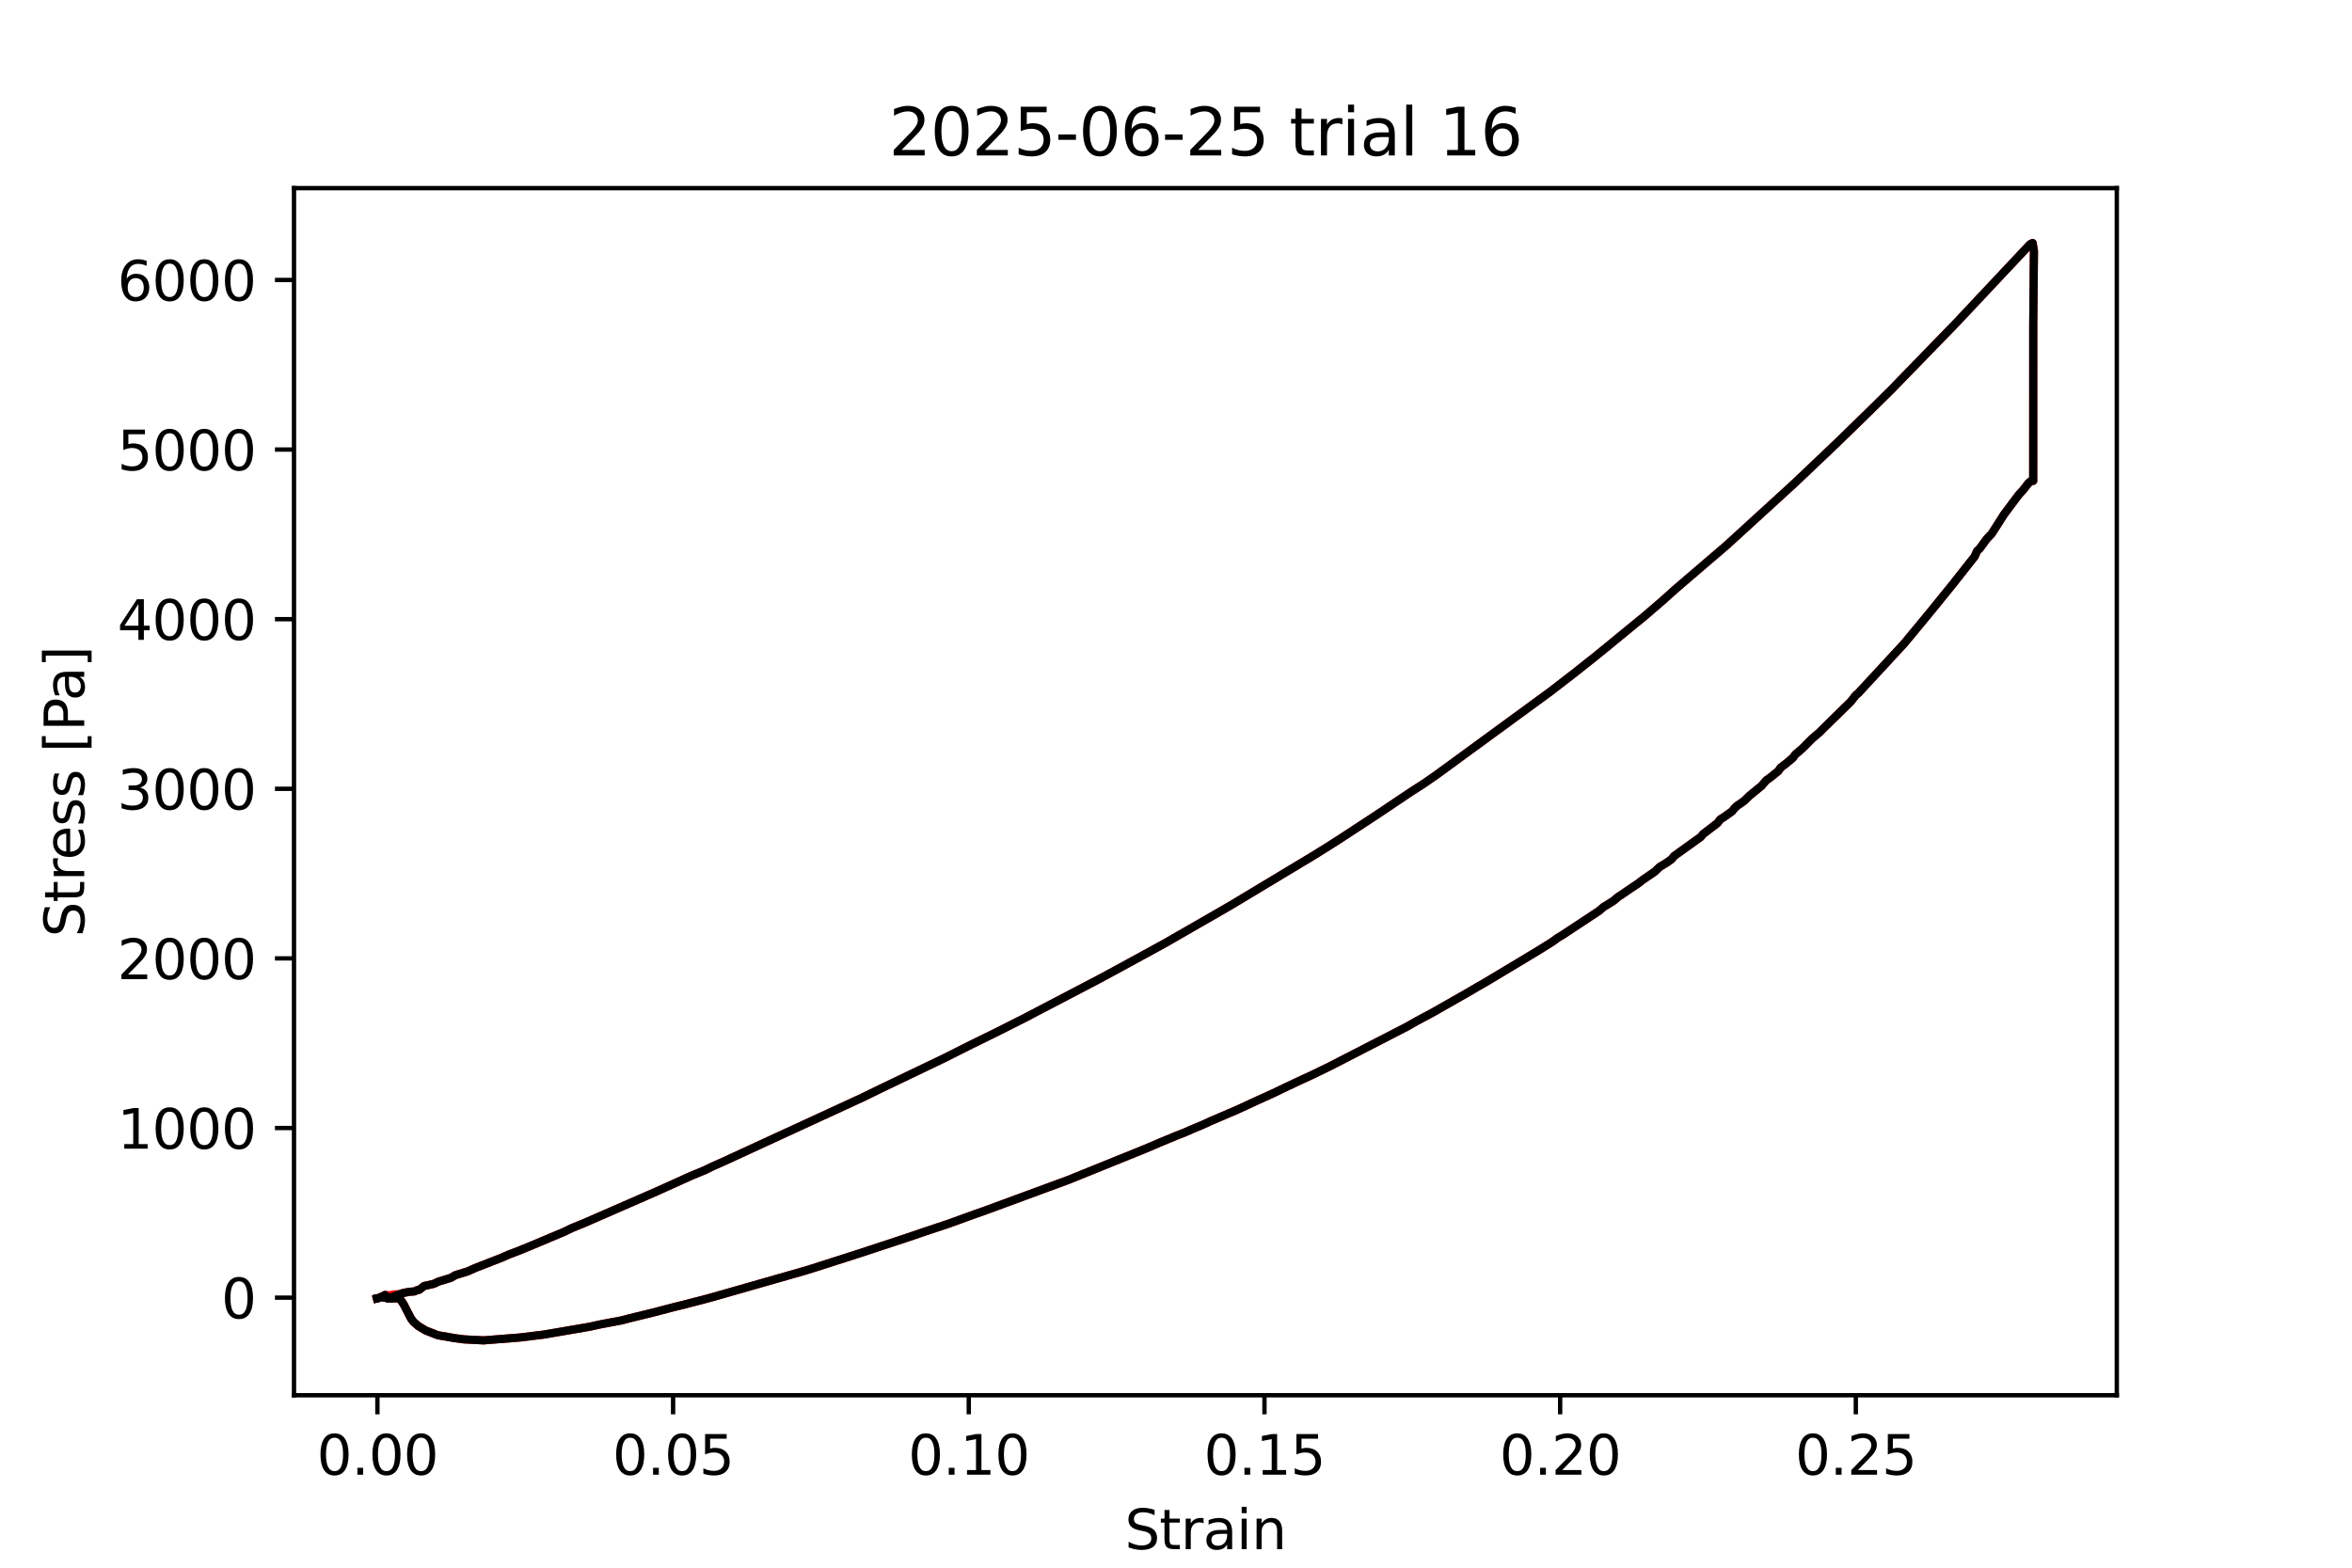 <?xml version="1.0" encoding="utf-8" standalone="no"?>
<!DOCTYPE svg PUBLIC "-//W3C//DTD SVG 1.1//EN"
  "http://www.w3.org/Graphics/SVG/1.1/DTD/svg11.dtd">
<svg xmlns:xlink="http://www.w3.org/1999/xlink" width="432pt" height="288pt" viewBox="0 0 432 288" xmlns="http://www.w3.org/2000/svg" version="1.1">
 <defs>
  <style type="text/css">*{stroke-linejoin: round; stroke-linecap: butt}</style>
 </defs>
 <g id="figure_1">
  <g id="patch_1">
   <path d="M 0 288 
L 432 288 
L 432 0 
L 0 0 
z
" style="fill: #ffffff"/>
  </g>
  <g id="axes_1">
   <g id="patch_2">
    <path d="M 54 256.32 
L 388.8 256.32 
L 388.8 34.56 
L 54 34.56 
z
" style="fill: #ffffff"/>
   </g>
   <g id="matplotlib.axis_1">
    <g id="xtick_1">
     <g id="line2d_1">
      <defs>
       <path id="m401390f39a" d="M 0 0 
L 0 3.5 
" style="stroke: #000000; stroke-width: 0.8"/>
      </defs>
      <g>
       <use xlink:href="#m401390f39a" x="69.32" y="256.32" style="stroke: #000000; stroke-width: 0.8"/>
      </g>
     </g>
     <g id="text_1">
      <!-- 0.00 -->
      <g transform="translate(58.187 270.918) scale(0.1 -0.1)">
       <defs>
        <path id="DejaVuSans-30" d="M 2034 4250 
Q 1547 4250 1301 3770 
Q 1056 3291 1056 2328 
Q 1056 1369 1301 889 
Q 1547 409 2034 409 
Q 2525 409 2770 889 
Q 3016 1369 3016 2328 
Q 3016 3291 2770 3770 
Q 2525 4250 2034 4250 
z
M 2034 4750 
Q 2819 4750 3233 4129 
Q 3647 3509 3647 2328 
Q 3647 1150 3233 529 
Q 2819 -91 2034 -91 
Q 1250 -91 836 529 
Q 422 1150 422 2328 
Q 422 3509 836 4129 
Q 1250 4750 2034 4750 
z
" transform="scale(0.016)"/>
        <path id="DejaVuSans-2e" d="M 684 794 
L 1344 794 
L 1344 0 
L 684 0 
L 684 794 
z
" transform="scale(0.016)"/>
       </defs>
       <use xlink:href="#DejaVuSans-30"/>
       <use xlink:href="#DejaVuSans-2e" x="63.623"/>
       <use xlink:href="#DejaVuSans-30" x="95.41"/>
       <use xlink:href="#DejaVuSans-30" x="159.033"/>
      </g>
     </g>
    </g>
    <g id="xtick_2">
     <g id="line2d_2">
      <g>
       <use xlink:href="#m401390f39a" x="123.629" y="256.32" style="stroke: #000000; stroke-width: 0.8"/>
      </g>
     </g>
     <g id="text_2">
      <!-- 0.05 -->
      <g transform="translate(112.496 270.918) scale(0.1 -0.1)">
       <defs>
        <path id="DejaVuSans-35" d="M 691 4666 
L 3169 4666 
L 3169 4134 
L 1269 4134 
L 1269 2991 
Q 1406 3038 1543 3061 
Q 1681 3084 1819 3084 
Q 2600 3084 3056 2656 
Q 3513 2228 3513 1497 
Q 3513 744 3044 326 
Q 2575 -91 1722 -91 
Q 1428 -91 1123 -41 
Q 819 9 494 109 
L 494 744 
Q 775 591 1075 516 
Q 1375 441 1709 441 
Q 2250 441 2565 725 
Q 2881 1009 2881 1497 
Q 2881 1984 2565 2268 
Q 2250 2553 1709 2553 
Q 1456 2553 1204 2497 
Q 953 2441 691 2322 
L 691 4666 
z
" transform="scale(0.016)"/>
       </defs>
       <use xlink:href="#DejaVuSans-30"/>
       <use xlink:href="#DejaVuSans-2e" x="63.623"/>
       <use xlink:href="#DejaVuSans-30" x="95.41"/>
       <use xlink:href="#DejaVuSans-35" x="159.033"/>
      </g>
     </g>
    </g>
    <g id="xtick_3">
     <g id="line2d_3">
      <g>
       <use xlink:href="#m401390f39a" x="177.938" y="256.32" style="stroke: #000000; stroke-width: 0.8"/>
      </g>
     </g>
     <g id="text_3">
      <!-- 0.10 -->
      <g transform="translate(166.805 270.918) scale(0.1 -0.1)">
       <defs>
        <path id="DejaVuSans-31" d="M 794 531 
L 1825 531 
L 1825 4091 
L 703 3866 
L 703 4441 
L 1819 4666 
L 2450 4666 
L 2450 531 
L 3481 531 
L 3481 0 
L 794 0 
L 794 531 
z
" transform="scale(0.016)"/>
       </defs>
       <use xlink:href="#DejaVuSans-30"/>
       <use xlink:href="#DejaVuSans-2e" x="63.623"/>
       <use xlink:href="#DejaVuSans-31" x="95.41"/>
       <use xlink:href="#DejaVuSans-30" x="159.033"/>
      </g>
     </g>
    </g>
    <g id="xtick_4">
     <g id="line2d_4">
      <g>
       <use xlink:href="#m401390f39a" x="232.248" y="256.32" style="stroke: #000000; stroke-width: 0.8"/>
      </g>
     </g>
     <g id="text_4">
      <!-- 0.15 -->
      <g transform="translate(221.115 270.918) scale(0.1 -0.1)">
       <use xlink:href="#DejaVuSans-30"/>
       <use xlink:href="#DejaVuSans-2e" x="63.623"/>
       <use xlink:href="#DejaVuSans-31" x="95.41"/>
       <use xlink:href="#DejaVuSans-35" x="159.033"/>
      </g>
     </g>
    </g>
    <g id="xtick_5">
     <g id="line2d_5">
      <g>
       <use xlink:href="#m401390f39a" x="286.557" y="256.32" style="stroke: #000000; stroke-width: 0.8"/>
      </g>
     </g>
     <g id="text_5">
      <!-- 0.20 -->
      <g transform="translate(275.424 270.918) scale(0.1 -0.1)">
       <defs>
        <path id="DejaVuSans-32" d="M 1228 531 
L 3431 531 
L 3431 0 
L 469 0 
L 469 531 
Q 828 903 1448 1529 
Q 2069 2156 2228 2338 
Q 2531 2678 2651 2914 
Q 2772 3150 2772 3378 
Q 2772 3750 2511 3984 
Q 2250 4219 1831 4219 
Q 1534 4219 1204 4116 
Q 875 4013 500 3803 
L 500 4441 
Q 881 4594 1212 4672 
Q 1544 4750 1819 4750 
Q 2544 4750 2975 4387 
Q 3406 4025 3406 3419 
Q 3406 3131 3298 2873 
Q 3191 2616 2906 2266 
Q 2828 2175 2409 1742 
Q 1991 1309 1228 531 
z
" transform="scale(0.016)"/>
       </defs>
       <use xlink:href="#DejaVuSans-30"/>
       <use xlink:href="#DejaVuSans-2e" x="63.623"/>
       <use xlink:href="#DejaVuSans-32" x="95.41"/>
       <use xlink:href="#DejaVuSans-30" x="159.033"/>
      </g>
     </g>
    </g>
    <g id="xtick_6">
     <g id="line2d_6">
      <g>
       <use xlink:href="#m401390f39a" x="340.866" y="256.32" style="stroke: #000000; stroke-width: 0.8"/>
      </g>
     </g>
     <g id="text_6">
      <!-- 0.25 -->
      <g transform="translate(329.733 270.918) scale(0.1 -0.1)">
       <use xlink:href="#DejaVuSans-30"/>
       <use xlink:href="#DejaVuSans-2e" x="63.623"/>
       <use xlink:href="#DejaVuSans-32" x="95.41"/>
       <use xlink:href="#DejaVuSans-35" x="159.033"/>
      </g>
     </g>
    </g>
    <g id="text_7">
     <!-- Strain -->
     <g transform="translate(206.588 284.597) scale(0.1 -0.1)">
      <defs>
       <path id="DejaVuSans-53" d="M 3425 4513 
L 3425 3897 
Q 3066 4069 2747 4153 
Q 2428 4238 2131 4238 
Q 1616 4238 1336 4038 
Q 1056 3838 1056 3469 
Q 1056 3159 1242 3001 
Q 1428 2844 1947 2747 
L 2328 2669 
Q 3034 2534 3370 2195 
Q 3706 1856 3706 1288 
Q 3706 609 3251 259 
Q 2797 -91 1919 -91 
Q 1588 -91 1214 -16 
Q 841 59 441 206 
L 441 856 
Q 825 641 1194 531 
Q 1563 422 1919 422 
Q 2459 422 2753 634 
Q 3047 847 3047 1241 
Q 3047 1584 2836 1778 
Q 2625 1972 2144 2069 
L 1759 2144 
Q 1053 2284 737 2584 
Q 422 2884 422 3419 
Q 422 4038 858 4394 
Q 1294 4750 2059 4750 
Q 2388 4750 2728 4690 
Q 3069 4631 3425 4513 
z
" transform="scale(0.016)"/>
       <path id="DejaVuSans-74" d="M 1172 4494 
L 1172 3500 
L 2356 3500 
L 2356 3053 
L 1172 3053 
L 1172 1153 
Q 1172 725 1289 603 
Q 1406 481 1766 481 
L 2356 481 
L 2356 0 
L 1766 0 
Q 1100 0 847 248 
Q 594 497 594 1153 
L 594 3053 
L 172 3053 
L 172 3500 
L 594 3500 
L 594 4494 
L 1172 4494 
z
" transform="scale(0.016)"/>
       <path id="DejaVuSans-72" d="M 2631 2963 
Q 2534 3019 2420 3045 
Q 2306 3072 2169 3072 
Q 1681 3072 1420 2755 
Q 1159 2438 1159 1844 
L 1159 0 
L 581 0 
L 581 3500 
L 1159 3500 
L 1159 2956 
Q 1341 3275 1631 3429 
Q 1922 3584 2338 3584 
Q 2397 3584 2469 3576 
Q 2541 3569 2628 3553 
L 2631 2963 
z
" transform="scale(0.016)"/>
       <path id="DejaVuSans-61" d="M 2194 1759 
Q 1497 1759 1228 1600 
Q 959 1441 959 1056 
Q 959 750 1161 570 
Q 1363 391 1709 391 
Q 2188 391 2477 730 
Q 2766 1069 2766 1631 
L 2766 1759 
L 2194 1759 
z
M 3341 1997 
L 3341 0 
L 2766 0 
L 2766 531 
Q 2569 213 2275 61 
Q 1981 -91 1556 -91 
Q 1019 -91 701 211 
Q 384 513 384 1019 
Q 384 1609 779 1909 
Q 1175 2209 1959 2209 
L 2766 2209 
L 2766 2266 
Q 2766 2663 2505 2880 
Q 2244 3097 1772 3097 
Q 1472 3097 1187 3025 
Q 903 2953 641 2809 
L 641 3341 
Q 956 3463 1253 3523 
Q 1550 3584 1831 3584 
Q 2591 3584 2966 3190 
Q 3341 2797 3341 1997 
z
" transform="scale(0.016)"/>
       <path id="DejaVuSans-69" d="M 603 3500 
L 1178 3500 
L 1178 0 
L 603 0 
L 603 3500 
z
M 603 4863 
L 1178 4863 
L 1178 4134 
L 603 4134 
L 603 4863 
z
" transform="scale(0.016)"/>
       <path id="DejaVuSans-6e" d="M 3513 2113 
L 3513 0 
L 2938 0 
L 2938 2094 
Q 2938 2591 2744 2837 
Q 2550 3084 2163 3084 
Q 1697 3084 1428 2787 
Q 1159 2491 1159 1978 
L 1159 0 
L 581 0 
L 581 3500 
L 1159 3500 
L 1159 2956 
Q 1366 3272 1645 3428 
Q 1925 3584 2291 3584 
Q 2894 3584 3203 3211 
Q 3513 2838 3513 2113 
z
" transform="scale(0.016)"/>
      </defs>
      <use xlink:href="#DejaVuSans-53"/>
      <use xlink:href="#DejaVuSans-74" x="63.477"/>
      <use xlink:href="#DejaVuSans-72" x="102.686"/>
      <use xlink:href="#DejaVuSans-61" x="143.799"/>
      <use xlink:href="#DejaVuSans-69" x="205.078"/>
      <use xlink:href="#DejaVuSans-6e" x="232.861"/>
     </g>
    </g>
   </g>
   <g id="matplotlib.axis_2">
    <g id="ytick_1">
     <g id="line2d_7">
      <defs>
       <path id="m6aff59fac3" d="M 0 0 
L -3.5 0 
" style="stroke: #000000; stroke-width: 0.8"/>
      </defs>
      <g>
       <use xlink:href="#m6aff59fac3" x="54" y="238.388" style="stroke: #000000; stroke-width: 0.8"/>
      </g>
     </g>
     <g id="text_8">
      <!-- 0 -->
      <g transform="translate(40.638 242.187) scale(0.1 -0.1)">
       <use xlink:href="#DejaVuSans-30"/>
      </g>
     </g>
    </g>
    <g id="ytick_2">
     <g id="line2d_8">
      <g>
       <use xlink:href="#m6aff59fac3" x="54" y="207.228" style="stroke: #000000; stroke-width: 0.8"/>
      </g>
     </g>
     <g id="text_9">
      <!-- 1000 -->
      <g transform="translate(21.55 211.028) scale(0.1 -0.1)">
       <use xlink:href="#DejaVuSans-31"/>
       <use xlink:href="#DejaVuSans-30" x="63.623"/>
       <use xlink:href="#DejaVuSans-30" x="127.246"/>
       <use xlink:href="#DejaVuSans-30" x="190.869"/>
      </g>
     </g>
    </g>
    <g id="ytick_3">
     <g id="line2d_9">
      <g>
       <use xlink:href="#m6aff59fac3" x="54" y="176.068" style="stroke: #000000; stroke-width: 0.8"/>
      </g>
     </g>
     <g id="text_10">
      <!-- 2000 -->
      <g transform="translate(21.55 179.868) scale(0.1 -0.1)">
       <use xlink:href="#DejaVuSans-32"/>
       <use xlink:href="#DejaVuSans-30" x="63.623"/>
       <use xlink:href="#DejaVuSans-30" x="127.246"/>
       <use xlink:href="#DejaVuSans-30" x="190.869"/>
      </g>
     </g>
    </g>
    <g id="ytick_4">
     <g id="line2d_10">
      <g>
       <use xlink:href="#m6aff59fac3" x="54" y="144.909" style="stroke: #000000; stroke-width: 0.8"/>
      </g>
     </g>
     <g id="text_11">
      <!-- 3000 -->
      <g transform="translate(21.55 148.708) scale(0.1 -0.1)">
       <defs>
        <path id="DejaVuSans-33" d="M 2597 2516 
Q 3050 2419 3304 2112 
Q 3559 1806 3559 1356 
Q 3559 666 3084 287 
Q 2609 -91 1734 -91 
Q 1441 -91 1130 -33 
Q 819 25 488 141 
L 488 750 
Q 750 597 1062 519 
Q 1375 441 1716 441 
Q 2309 441 2620 675 
Q 2931 909 2931 1356 
Q 2931 1769 2642 2001 
Q 2353 2234 1838 2234 
L 1294 2234 
L 1294 2753 
L 1863 2753 
Q 2328 2753 2575 2939 
Q 2822 3125 2822 3475 
Q 2822 3834 2567 4026 
Q 2313 4219 1838 4219 
Q 1578 4219 1281 4162 
Q 984 4106 628 3988 
L 628 4550 
Q 988 4650 1302 4700 
Q 1616 4750 1894 4750 
Q 2613 4750 3031 4423 
Q 3450 4097 3450 3541 
Q 3450 3153 3228 2886 
Q 3006 2619 2597 2516 
z
" transform="scale(0.016)"/>
       </defs>
       <use xlink:href="#DejaVuSans-33"/>
       <use xlink:href="#DejaVuSans-30" x="63.623"/>
       <use xlink:href="#DejaVuSans-30" x="127.246"/>
       <use xlink:href="#DejaVuSans-30" x="190.869"/>
      </g>
     </g>
    </g>
    <g id="ytick_5">
     <g id="line2d_11">
      <g>
       <use xlink:href="#m6aff59fac3" x="54" y="113.749" style="stroke: #000000; stroke-width: 0.8"/>
      </g>
     </g>
     <g id="text_12">
      <!-- 4000 -->
      <g transform="translate(21.55 117.548) scale(0.1 -0.1)">
       <defs>
        <path id="DejaVuSans-34" d="M 2419 4116 
L 825 1625 
L 2419 1625 
L 2419 4116 
z
M 2253 4666 
L 3047 4666 
L 3047 1625 
L 3713 1625 
L 3713 1100 
L 3047 1100 
L 3047 0 
L 2419 0 
L 2419 1100 
L 313 1100 
L 313 1709 
L 2253 4666 
z
" transform="scale(0.016)"/>
       </defs>
       <use xlink:href="#DejaVuSans-34"/>
       <use xlink:href="#DejaVuSans-30" x="63.623"/>
       <use xlink:href="#DejaVuSans-30" x="127.246"/>
       <use xlink:href="#DejaVuSans-30" x="190.869"/>
      </g>
     </g>
    </g>
    <g id="ytick_6">
     <g id="line2d_12">
      <g>
       <use xlink:href="#m6aff59fac3" x="54" y="82.589" style="stroke: #000000; stroke-width: 0.8"/>
      </g>
     </g>
     <g id="text_13">
      <!-- 5000 -->
      <g transform="translate(21.55 86.388) scale(0.1 -0.1)">
       <use xlink:href="#DejaVuSans-35"/>
       <use xlink:href="#DejaVuSans-30" x="63.623"/>
       <use xlink:href="#DejaVuSans-30" x="127.246"/>
       <use xlink:href="#DejaVuSans-30" x="190.869"/>
      </g>
     </g>
    </g>
    <g id="ytick_7">
     <g id="line2d_13">
      <g>
       <use xlink:href="#m6aff59fac3" x="54" y="51.429" style="stroke: #000000; stroke-width: 0.8"/>
      </g>
     </g>
     <g id="text_14">
      <!-- 6000 -->
      <g transform="translate(21.55 55.228) scale(0.1 -0.1)">
       <defs>
        <path id="DejaVuSans-36" d="M 2113 2584 
Q 1688 2584 1439 2293 
Q 1191 2003 1191 1497 
Q 1191 994 1439 701 
Q 1688 409 2113 409 
Q 2538 409 2786 701 
Q 3034 994 3034 1497 
Q 3034 2003 2786 2293 
Q 2538 2584 2113 2584 
z
M 3366 4563 
L 3366 3988 
Q 3128 4100 2886 4159 
Q 2644 4219 2406 4219 
Q 1781 4219 1451 3797 
Q 1122 3375 1075 2522 
Q 1259 2794 1537 2939 
Q 1816 3084 2150 3084 
Q 2853 3084 3261 2657 
Q 3669 2231 3669 1497 
Q 3669 778 3244 343 
Q 2819 -91 2113 -91 
Q 1303 -91 875 529 
Q 447 1150 447 2328 
Q 447 3434 972 4092 
Q 1497 4750 2381 4750 
Q 2619 4750 2861 4703 
Q 3103 4656 3366 4563 
z
" transform="scale(0.016)"/>
       </defs>
       <use xlink:href="#DejaVuSans-36"/>
       <use xlink:href="#DejaVuSans-30" x="63.623"/>
       <use xlink:href="#DejaVuSans-30" x="127.246"/>
       <use xlink:href="#DejaVuSans-30" x="190.869"/>
      </g>
     </g>
    </g>
    <g id="text_15">
     <!-- Stress [Pa] -->
     <g transform="translate(15.47 172.148) rotate(-90) scale(0.1 -0.1)">
      <defs>
       <path id="DejaVuSans-65" d="M 3597 1894 
L 3597 1613 
L 953 1613 
Q 991 1019 1311 708 
Q 1631 397 2203 397 
Q 2534 397 2845 478 
Q 3156 559 3463 722 
L 3463 178 
Q 3153 47 2828 -22 
Q 2503 -91 2169 -91 
Q 1331 -91 842 396 
Q 353 884 353 1716 
Q 353 2575 817 3079 
Q 1281 3584 2069 3584 
Q 2775 3584 3186 3129 
Q 3597 2675 3597 1894 
z
M 3022 2063 
Q 3016 2534 2758 2815 
Q 2500 3097 2075 3097 
Q 1594 3097 1305 2825 
Q 1016 2553 972 2059 
L 3022 2063 
z
" transform="scale(0.016)"/>
       <path id="DejaVuSans-73" d="M 2834 3397 
L 2834 2853 
Q 2591 2978 2328 3040 
Q 2066 3103 1784 3103 
Q 1356 3103 1142 2972 
Q 928 2841 928 2578 
Q 928 2378 1081 2264 
Q 1234 2150 1697 2047 
L 1894 2003 
Q 2506 1872 2764 1633 
Q 3022 1394 3022 966 
Q 3022 478 2636 193 
Q 2250 -91 1575 -91 
Q 1294 -91 989 -36 
Q 684 19 347 128 
L 347 722 
Q 666 556 975 473 
Q 1284 391 1588 391 
Q 1994 391 2212 530 
Q 2431 669 2431 922 
Q 2431 1156 2273 1281 
Q 2116 1406 1581 1522 
L 1381 1569 
Q 847 1681 609 1914 
Q 372 2147 372 2553 
Q 372 3047 722 3315 
Q 1072 3584 1716 3584 
Q 2034 3584 2315 3537 
Q 2597 3491 2834 3397 
z
" transform="scale(0.016)"/>
       <path id="DejaVuSans-20" transform="scale(0.016)"/>
       <path id="DejaVuSans-5b" d="M 550 4863 
L 1875 4863 
L 1875 4416 
L 1125 4416 
L 1125 -397 
L 1875 -397 
L 1875 -844 
L 550 -844 
L 550 4863 
z
" transform="scale(0.016)"/>
       <path id="DejaVuSans-50" d="M 1259 4147 
L 1259 2394 
L 2053 2394 
Q 2494 2394 2734 2622 
Q 2975 2850 2975 3272 
Q 2975 3691 2734 3919 
Q 2494 4147 2053 4147 
L 1259 4147 
z
M 628 4666 
L 2053 4666 
Q 2838 4666 3239 4311 
Q 3641 3956 3641 3272 
Q 3641 2581 3239 2228 
Q 2838 1875 2053 1875 
L 1259 1875 
L 1259 0 
L 628 0 
L 628 4666 
z
" transform="scale(0.016)"/>
       <path id="DejaVuSans-5d" d="M 1947 4863 
L 1947 -844 
L 622 -844 
L 622 -397 
L 1369 -397 
L 1369 4416 
L 622 4416 
L 622 4863 
L 1947 4863 
z
" transform="scale(0.016)"/>
      </defs>
      <use xlink:href="#DejaVuSans-53"/>
      <use xlink:href="#DejaVuSans-74" x="63.477"/>
      <use xlink:href="#DejaVuSans-72" x="102.686"/>
      <use xlink:href="#DejaVuSans-65" x="141.549"/>
      <use xlink:href="#DejaVuSans-73" x="203.072"/>
      <use xlink:href="#DejaVuSans-73" x="255.172"/>
      <use xlink:href="#DejaVuSans-20" x="307.271"/>
      <use xlink:href="#DejaVuSans-5b" x="339.059"/>
      <use xlink:href="#DejaVuSans-50" x="378.072"/>
      <use xlink:href="#DejaVuSans-61" x="433.875"/>
      <use xlink:href="#DejaVuSans-5d" x="495.154"/>
     </g>
    </g>
   </g>
   <g id="line2d_14">
    <path d="M 69.32 238.546 
L 69.32 238.572 
L 69.386 238.491 
L 70.28 238.132 
L 70.724 237.895 
L 71.605 237.946 
L 72.507 237.77 
L 73.398 237.769 
L 74.306 237.456 
L 75.216 237.314 
L 76.115 237.252 
L 76.567 237.027 
L 77.014 236.944 
L 77.899 236.254 
L 79.676 235.856 
L 80.563 235.431 
L 82.764 234.771 
L 83.651 234.258 
L 85.88 233.573 
L 87.211 232.976 
L 92.115 231.062 
L 93.452 230.473 
L 95.23 229.801 
L 97.483 228.877 
L 103.687 226.269 
L 105.019 225.617 
L 107.253 224.709 
L 120.581 218.888 
L 126.844 216.059 
L 129.496 214.955 
L 130.82 214.308 
L 133.026 213.33 
L 158.378 201.645 
L 161.948 199.905 
L 173.527 194.351 
L 178.425 191.884 
L 182.92 189.683 
L 188.243 186.999 
L 190.429 185.851 
L 201.534 180.049 
L 203.296 179.101 
L 205.082 178.134 
L 210.431 175.217 
L 213.989 173.27 
L 217.972 170.978 
L 219.774 169.943 
L 224.659 167.132 
L 226.434 166.097 
L 241.089 157.274 
L 243.289 155.912 
L 245.952 154.222 
L 252.64 149.846 
L 259.302 145.376 
L 261.538 143.943 
L 263.756 142.404 
L 265.538 141.109 
L 284.725 127.077 
L 289.184 123.635 
L 293.148 120.489 
L 295.374 118.677 
L 298.937 115.75 
L 302.059 113.199 
L 305.152 110.542 
L 307.786 108.183 
L 317.143 100.168 
L 329.571 88.812 
L 337.162 81.596 
L 342.972 75.948 
L 347.436 71.537 
L 359.424 59.194 
L 372.872 44.873 
L 373.337 44.641 
L 373.582 46.114 
L 373.453 59.544 
L 373.445 88.339 
L 373.004 88.394 
L 372.568 88.753 
L 371.674 89.924 
L 370.78 90.901 
L 368.08 94.512 
L 365.819 98.054 
L 364.935 98.974 
L 363.591 100.818 
L 363.14 101.214 
L 362.703 102.22 
L 361.373 103.902 
L 358.677 107.324 
L 354.655 112.281 
L 349.759 118.205 
L 341.299 127.359 
L 340.845 127.734 
L 339.944 128.886 
L 335.06 133.669 
L 334.163 134.57 
L 332.841 135.692 
L 331.065 137.482 
L 329.74 138.62 
L 329.293 139.235 
L 327.966 140.34 
L 327.073 141.012 
L 326.632 141.641 
L 325.292 142.73 
L 324.413 143.367 
L 323.527 144.387 
L 321.287 146.219 
L 320.391 147.109 
L 319.025 148.059 
L 318.589 148.468 
L 318.14 149.042 
L 316.801 149.998 
L 315.93 150.566 
L 315.482 151.184 
L 314.594 151.869 
L 312.823 153.221 
L 312.38 153.756 
L 307.495 157.258 
L 307.044 157.825 
L 306.173 158.457 
L 304.825 159.273 
L 303.948 160.118 
L 301.731 161.642 
L 300.83 162.342 
L 299.494 163.225 
L 297.694 164.462 
L 297.239 164.746 
L 296.352 165.498 
L 295.032 166.325 
L 294.592 166.567 
L 293.694 167.344 
L 286.972 171.781 
L 286.081 172.31 
L 285.176 172.983 
L 282.936 174.386 
L 278.922 176.812 
L 272.688 180.552 
L 271.363 181.302 
L 269.581 182.352 
L 262.902 186.152 
L 260.24 187.569 
L 258.443 188.595 
L 244.212 195.918 
L 240.656 197.64 
L 239.323 198.241 
L 235.306 200.137 
L 233.986 200.781 
L 230.882 202.191 
L 227.329 203.833 
L 222.454 205.922 
L 220.66 206.742 
L 219.314 207.294 
L 217.533 208.073 
L 216.2 208.588 
L 213.11 209.871 
L 210.426 211.019 
L 196.148 216.792 
L 180.976 222.381 
L 179.186 223.007 
L 177.415 223.652 
L 176.084 224.134 
L 174.306 224.779 
L 169.875 226.258 
L 166.774 227.315 
L 158.282 230.117 
L 149.371 232.974 
L 147.597 233.517 
L 131.15 238.219 
L 129.357 238.707 
L 125.337 239.748 
L 123.995 240.072 
L 119.978 241.12 
L 115.523 242.21 
L 114.185 242.565 
L 110.182 243.318 
L 108.385 243.721 
L 103.037 244.637 
L 99.886 245.175 
L 95.477 245.713 
L 88.815 246.24 
L 85.232 246.056 
L 83.483 245.826 
L 80.404 245.292 
L 78.163 244.411 
L 76.812 243.59 
L 75.935 242.813 
L 75.479 242.215 
L 74.135 239.602 
L 73.687 238.926 
L 73.248 238.504 
L 72.364 238.518 
L 71.913 238.59 
L 70.115 238.316 
L 69.219 238.548 
L 69.219 238.548 
" clip-path="url(#p1b6b9a2179)" style="fill: none; stroke: #ff0000; stroke-width: 1.5; stroke-linecap: square"/>
   </g>
   <g id="line2d_15">
    <path d="M 69.32 238.546 
L 69.32 238.572 
L 69.386 238.491 
L 70.28 238.132 
L 70.724 237.895 
L 71.169 238.571 
L 73.836 237.589 
L 75.216 237.314 
L 76.115 237.252 
L 76.567 237.027 
L 77.014 236.944 
L 77.899 236.254 
L 79.676 235.856 
L 80.563 235.431 
L 82.764 234.771 
L 83.651 234.258 
L 85.88 233.573 
L 87.211 232.976 
L 92.115 231.062 
L 93.452 230.473 
L 95.23 229.801 
L 97.483 228.877 
L 103.687 226.269 
L 105.019 225.617 
L 107.253 224.709 
L 120.581 218.888 
L 126.844 216.059 
L 129.496 214.955 
L 130.82 214.308 
L 133.026 213.33 
L 158.378 201.645 
L 161.948 199.905 
L 173.527 194.351 
L 178.425 191.884 
L 182.92 189.683 
L 188.243 186.999 
L 190.429 185.851 
L 201.534 180.049 
L 203.296 179.101 
L 205.082 178.134 
L 210.431 175.217 
L 213.989 173.27 
L 217.972 170.978 
L 219.774 169.943 
L 224.659 167.132 
L 226.434 166.097 
L 241.089 157.274 
L 243.289 155.912 
L 245.952 154.222 
L 252.64 149.846 
L 259.302 145.376 
L 261.538 143.943 
L 263.756 142.404 
L 265.538 141.109 
L 284.725 127.077 
L 289.184 123.635 
L 293.148 120.489 
L 295.374 118.677 
L 298.937 115.75 
L 302.059 113.199 
L 305.152 110.542 
L 307.786 108.183 
L 317.143 100.168 
L 329.571 88.812 
L 337.162 81.596 
L 342.972 75.948 
L 347.436 71.537 
L 359.424 59.194 
L 372.872 44.873 
L 373.337 44.641 
L 373.582 46.114 
L 373.453 59.544 
L 373.445 88.339 
L 373.004 88.394 
L 372.568 88.753 
L 371.674 89.924 
L 370.78 90.901 
L 368.08 94.512 
L 365.819 98.054 
L 364.935 98.974 
L 363.591 100.818 
L 363.14 101.214 
L 362.703 102.22 
L 361.373 103.902 
L 358.677 107.324 
L 354.655 112.281 
L 349.759 118.205 
L 341.299 127.359 
L 340.845 127.734 
L 339.944 128.886 
L 335.06 133.669 
L 334.163 134.57 
L 332.841 135.692 
L 331.065 137.482 
L 329.74 138.62 
L 329.293 139.235 
L 327.966 140.34 
L 327.073 141.012 
L 326.632 141.641 
L 325.292 142.73 
L 324.413 143.367 
L 323.527 144.387 
L 321.287 146.219 
L 320.391 147.109 
L 319.025 148.059 
L 318.589 148.468 
L 318.14 149.042 
L 316.801 149.998 
L 315.93 150.566 
L 315.482 151.184 
L 314.594 151.869 
L 312.823 153.221 
L 312.38 153.756 
L 307.495 157.258 
L 307.044 157.825 
L 306.173 158.457 
L 304.825 159.273 
L 303.948 160.118 
L 301.731 161.642 
L 300.83 162.342 
L 299.494 163.225 
L 297.694 164.462 
L 297.239 164.746 
L 296.352 165.498 
L 295.032 166.325 
L 294.592 166.567 
L 293.694 167.344 
L 286.972 171.781 
L 286.081 172.31 
L 285.176 172.983 
L 282.936 174.386 
L 278.922 176.812 
L 272.688 180.552 
L 271.363 181.302 
L 269.581 182.352 
L 262.902 186.152 
L 260.24 187.569 
L 258.443 188.595 
L 244.212 195.918 
L 240.656 197.64 
L 239.323 198.241 
L 235.306 200.137 
L 233.986 200.781 
L 230.882 202.191 
L 227.329 203.833 
L 222.454 205.922 
L 220.66 206.742 
L 219.314 207.294 
L 217.533 208.073 
L 216.2 208.588 
L 213.11 209.871 
L 210.426 211.019 
L 196.148 216.792 
L 180.976 222.381 
L 179.186 223.007 
L 177.415 223.652 
L 176.084 224.134 
L 174.306 224.779 
L 169.875 226.258 
L 166.774 227.315 
L 158.282 230.117 
L 149.371 232.974 
L 147.597 233.517 
L 131.15 238.219 
L 129.357 238.707 
L 125.337 239.748 
L 123.995 240.072 
L 119.978 241.12 
L 115.523 242.21 
L 114.185 242.565 
L 110.182 243.318 
L 108.385 243.721 
L 103.037 244.637 
L 99.886 245.175 
L 95.477 245.713 
L 88.815 246.24 
L 85.232 246.056 
L 83.483 245.826 
L 80.404 245.292 
L 78.163 244.411 
L 76.812 243.59 
L 75.935 242.813 
L 75.479 242.215 
L 74.135 239.602 
L 73.687 238.926 
L 73.248 238.504 
L 72.364 238.518 
L 71.913 238.59 
L 70.115 238.316 
L 69.219 238.548 
L 69.219 238.548 
" clip-path="url(#p1b6b9a2179)" style="fill: none; stroke: #000000; stroke-width: 1.5; stroke-linecap: square"/>
   </g>
   <g id="patch_3">
    <path d="M 54 256.32 
L 54 34.56 
" style="fill: none; stroke: #000000; stroke-width: 0.8; stroke-linejoin: miter; stroke-linecap: square"/>
   </g>
   <g id="patch_4">
    <path d="M 388.8 256.32 
L 388.8 34.56 
" style="fill: none; stroke: #000000; stroke-width: 0.8; stroke-linejoin: miter; stroke-linecap: square"/>
   </g>
   <g id="patch_5">
    <path d="M 54 256.32 
L 388.8 256.32 
" style="fill: none; stroke: #000000; stroke-width: 0.8; stroke-linejoin: miter; stroke-linecap: square"/>
   </g>
   <g id="patch_6">
    <path d="M 54 34.56 
L 388.8 34.56 
" style="fill: none; stroke: #000000; stroke-width: 0.8; stroke-linejoin: miter; stroke-linecap: square"/>
   </g>
   <g id="text_16">
    <!-- 2025-06-25 trial 16 -->
    <g transform="translate(163.252 28.56) scale(0.12 -0.12)">
     <defs>
      <path id="DejaVuSans-2d" d="M 313 2009 
L 1997 2009 
L 1997 1497 
L 313 1497 
L 313 2009 
z
" transform="scale(0.016)"/>
      <path id="DejaVuSans-6c" d="M 603 4863 
L 1178 4863 
L 1178 0 
L 603 0 
L 603 4863 
z
" transform="scale(0.016)"/>
     </defs>
     <use xlink:href="#DejaVuSans-32"/>
     <use xlink:href="#DejaVuSans-30" x="63.623"/>
     <use xlink:href="#DejaVuSans-32" x="127.246"/>
     <use xlink:href="#DejaVuSans-35" x="190.869"/>
     <use xlink:href="#DejaVuSans-2d" x="254.492"/>
     <use xlink:href="#DejaVuSans-30" x="290.576"/>
     <use xlink:href="#DejaVuSans-36" x="354.199"/>
     <use xlink:href="#DejaVuSans-2d" x="417.822"/>
     <use xlink:href="#DejaVuSans-32" x="453.906"/>
     <use xlink:href="#DejaVuSans-35" x="517.529"/>
     <use xlink:href="#DejaVuSans-20" x="581.152"/>
     <use xlink:href="#DejaVuSans-74" x="612.939"/>
     <use xlink:href="#DejaVuSans-72" x="652.148"/>
     <use xlink:href="#DejaVuSans-69" x="693.262"/>
     <use xlink:href="#DejaVuSans-61" x="721.045"/>
     <use xlink:href="#DejaVuSans-6c" x="782.324"/>
     <use xlink:href="#DejaVuSans-20" x="810.107"/>
     <use xlink:href="#DejaVuSans-31" x="841.895"/>
     <use xlink:href="#DejaVuSans-36" x="905.518"/>
    </g>
   </g>
  </g>
 </g>
 <defs>
  <clipPath id="p1b6b9a2179">
   <rect x="54" y="34.56" width="334.8" height="221.76"/>
  </clipPath>
 </defs>
</svg>
